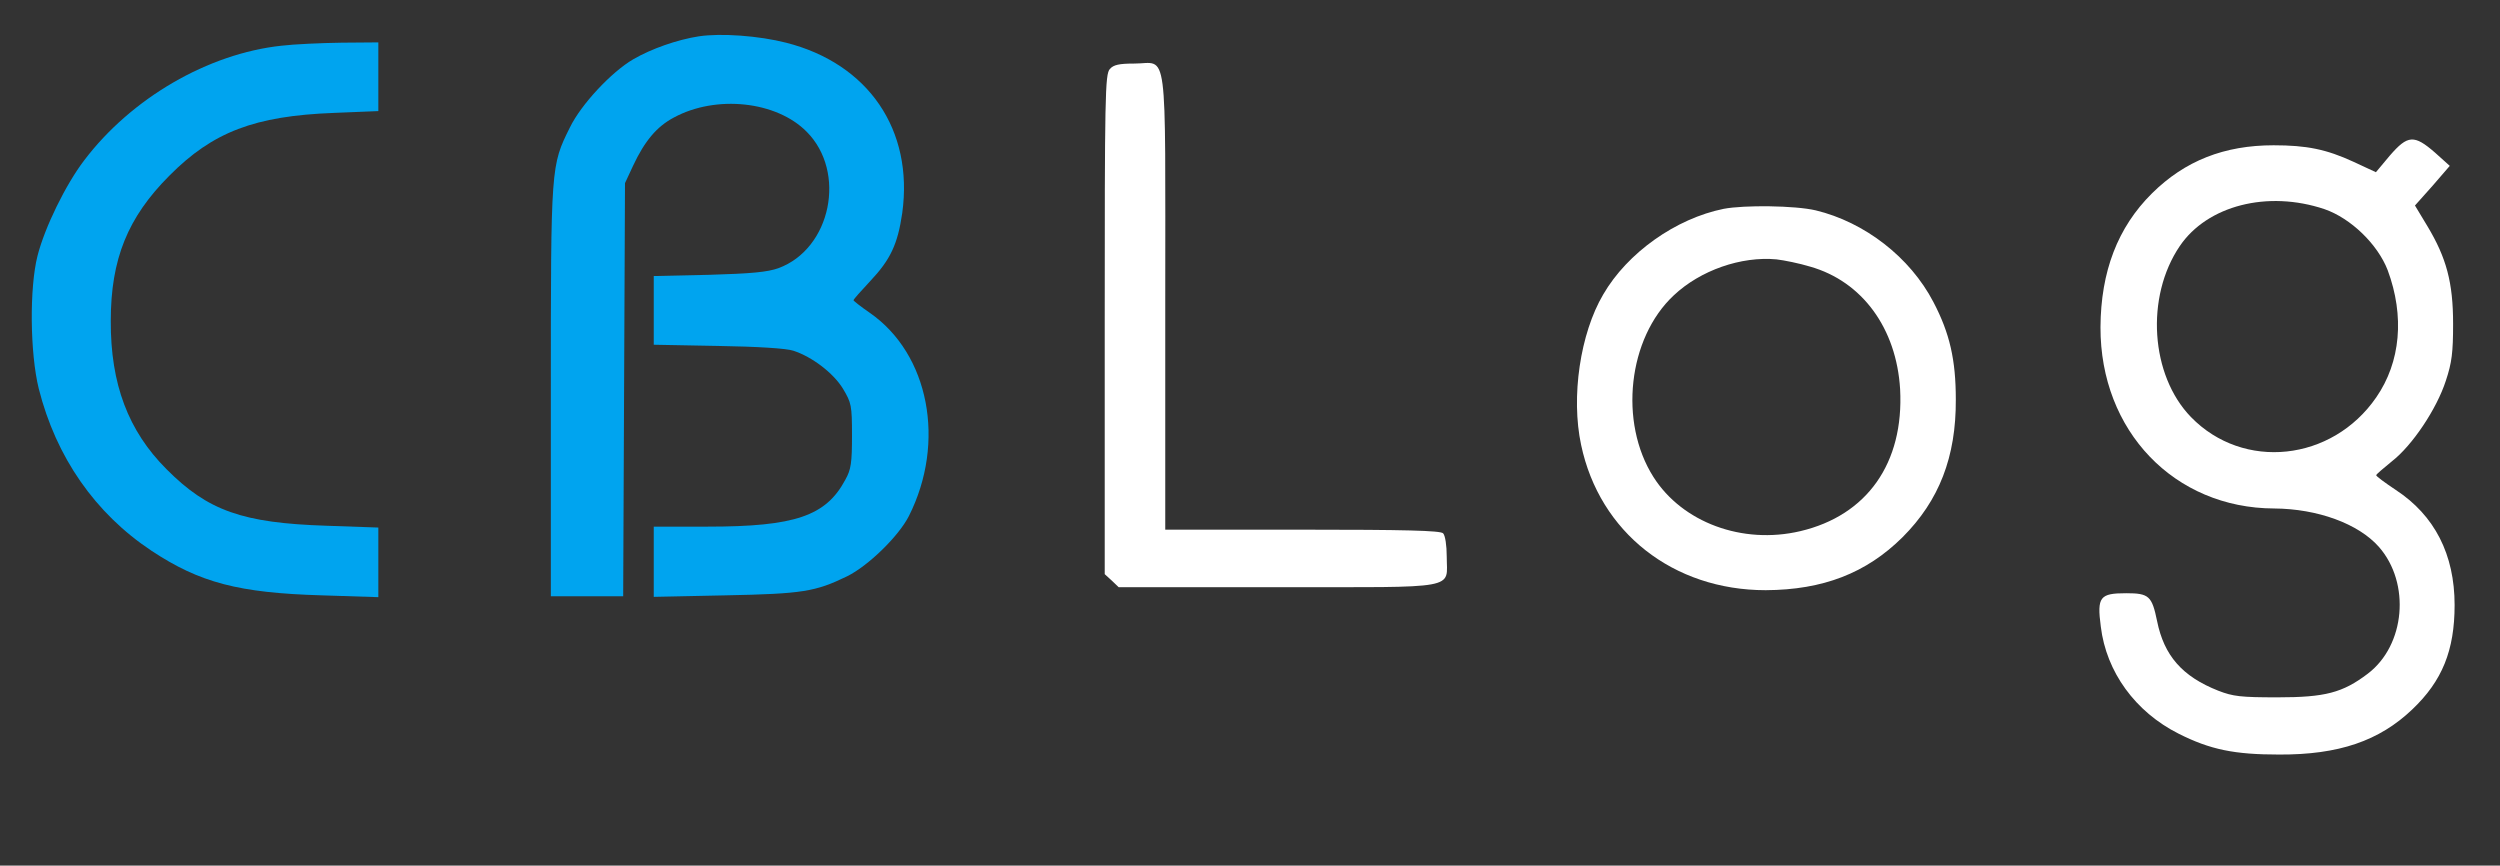 <?xml version="1.0" standalone="no"?>
<!DOCTYPE svg PUBLIC "-//W3C//DTD SVG 20010904//EN"
 "http://www.w3.org/TR/2001/REC-SVG-20010904/DTD/svg10.dtd">
<svg version="1.0" xmlns="http://www.w3.org/2000/svg"
 width="826pt" height="286pt" viewBox="0 0 826 286"
 preserveAspectRatio="xMidYMid meet">

<rect x="0" y="0" width="826" height="286" fill="#333333" stroke="none"/>

<g transform="translate(0,286) scale(0.1,-0.1)"
fill="#ffffff" stroke="none">
<path fill="#00a4ef" d="M2309 2740 c-71 -11 -157 -41 -217 -76 -72 -42 -172 -149 -209 -225
-63 -127 -63 -125 -63 -871 l0 -678 120 0 119 0 3 683 3 682 27 58 c38 81 78
129 135 159 139 75 338 54 438 -47 133 -133 81 -387 -93 -451 -36 -13 -90 -18
-229 -22 l-183 -4 0 -113 0 -114 213 -4 c127 -2 227 -8 249 -16 61 -20 131
-73 163 -125 28 -47 30 -55 30 -155 0 -90 -3 -112 -22 -146 -64 -120 -166
-155 -455 -155 l-178 0 0 -116 0 -116 238 5 c254 5 296 12 401 63 69 34 170
132 204 199 123 244 67 536 -130 672 -29 20 -53 39 -53 41 0 3 25 31 55 63 67
71 91 122 106 225 38 275 -112 494 -384 563 -90 23 -215 32 -288 21z"/>
<path fill="#00a4ef" d="M930 2709 c-242 -26 -496 -173 -652 -379 -61 -80 -130 -221 -154
-315 -27 -106 -25 -321 4 -439 57 -226 186 -412 373 -536 159 -105 287 -139
562 -147 l187 -6 0 115 0 115 -172 6 c-276 9 -391 49 -528 187 -126 126 -185
281 -184 490 0 204 56 342 194 480 143 144 281 197 543 207 l147 6 0 114 0
113 -122 -1 c-68 -1 -157 -5 -198 -10z"/>
<path d="M3667 2632 c-16 -17 -17 -90 -17 -844 l0 -825 23 -21 23 -22 526 0
c607 0 558 -9 558 101 0 37 -5 70 -12 77 -9 9 -126 12 -465 12 l-453 0 0 753
c0 868 10 787 -102 787 -50 0 -69 -4 -81 -18z"/>
<path d="M7896 2346 l-46 -55 -73 34 c-91 42 -156 55 -265 55 -163 0 -293 -51
-402 -159 -113 -112 -169 -258 -170 -442 -1 -343 244 -598 574 -599 143 -1
278 -50 346 -127 105 -120 87 -325 -37 -419 -83 -63 -141 -78 -298 -78 -122 0
-147 3 -196 22 -119 47 -179 116 -202 230 -17 83 -27 92 -102 92 -87 0 -97
-12 -84 -110 18 -150 114 -282 257 -354 105 -53 185 -69 332 -69 197 -1 331
45 440 149 99 94 140 195 140 345 0 167 -66 296 -194 380 -36 24 -66 46 -65
49 0 3 24 23 52 46 67 52 148 173 178 266 20 60 24 94 24 188 0 137 -22 218
-85 323 l-41 68 58 65 57 66 -49 44 c-69 60 -90 58 -149 -10z m-216 -177 c87
-30 176 -116 209 -202 56 -151 43 -303 -38 -420 -146 -212 -439 -243 -612 -65
-134 138 -151 397 -37 565 91 134 290 185 478 122z"/>
<path d="M5695 2170 c-158 -32 -318 -145 -398 -283 -76 -129 -107 -338 -73
-497 61 -289 304 -480 610 -480 189 1 332 56 452 175 121 121 177 265 176 455
0 131 -20 219 -74 322 -77 148 -227 264 -389 303 -68 16 -236 18 -304 5z m286
-191 c172 -49 285 -204 297 -405 13 -244 -109 -417 -330 -469 -191 -45 -390
29 -485 179 -115 181 -84 459 67 600 88 83 223 130 340 119 25 -3 75 -13 111
-24z"/>
</g>
</svg>
